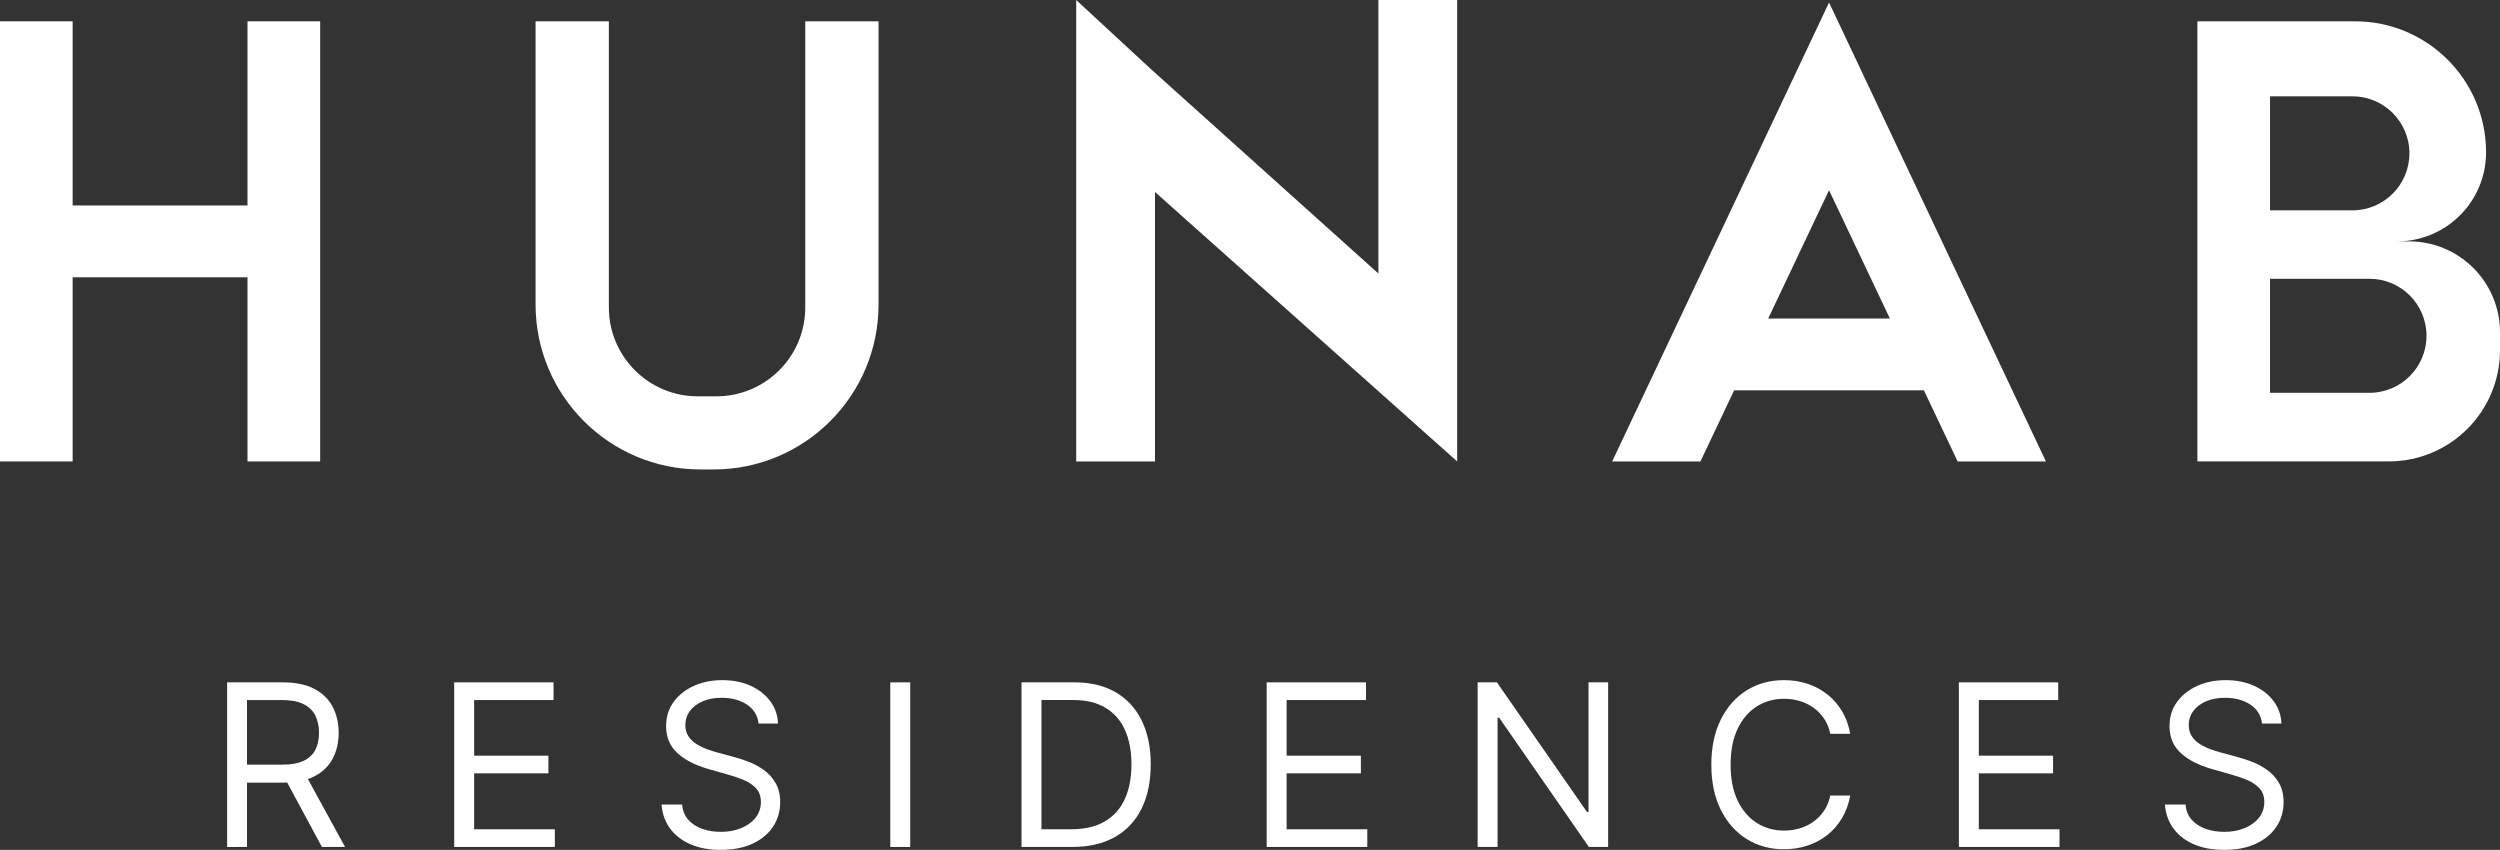 <?xml version="1.0" encoding="utf-8"?>
<!-- Generator: Adobe Illustrator 27.2.0, SVG Export Plug-In . SVG Version: 6.00 Build 0)  -->
<svg version="1.1" id="Capa_1" xmlns="http://www.w3.org/2000/svg" xmlns:xlink="http://www.w3.org/1999/xlink" x="0px" y="0px"
	 viewBox="0 0 1081 367.47" style="enable-background:new 0 0 1081 367.47;" xml:space="preserve">
<rect x="0" y="0" width="1081" height="367.47" fill="#333333" stroke="none"/>
<style type="text/css">
	.st0{fill:#FFFFFF;}
</style>
<g>
	<g>
		<path class="st0" d="M98.2,366.22v-71.17h24.05c5.56,0,10.12,0.94,13.69,2.83c3.57,1.89,6.21,4.48,7.92,7.77
			c1.71,3.29,2.57,7.03,2.57,11.22s-0.86,7.91-2.57,11.16c-1.72,3.24-4.34,5.79-7.89,7.63c-3.54,1.84-8.07,2.76-13.59,2.76h-19.46
			v-7.78h19.18c3.8,0,6.86-0.56,9.19-1.67c2.33-1.11,4.02-2.69,5.07-4.74c1.05-2.05,1.58-4.5,1.58-7.35c0-2.85-0.53-5.34-1.6-7.47
			c-1.07-2.13-2.77-3.78-5.11-4.95c-2.34-1.17-5.43-1.75-9.28-1.75h-15.15v63.52H98.2z M131.7,334.25l17.51,31.97h-10.01
			l-17.24-31.97H131.7z"/>
		<path class="st0" d="M196.4,366.22v-71.17h42.95v7.65h-34.33v24.05h32.11v7.64h-32.11v24.19h34.89v7.64H196.4z"/>
		<path class="st0" d="M328.02,312.85c-0.42-3.52-2.11-6.26-5.07-8.2c-2.97-1.95-6.6-2.92-10.91-2.92c-3.15,0-5.9,0.51-8.25,1.53
			c-2.35,1.02-4.18,2.42-5.49,4.2c-1.31,1.78-1.96,3.81-1.96,6.08c0,1.9,0.46,3.53,1.37,4.88c0.91,1.35,2.09,2.48,3.53,3.37
			c1.44,0.89,2.94,1.62,4.52,2.19c1.57,0.57,3.02,1.02,4.34,1.37l7.23,1.95c1.85,0.49,3.92,1.16,6.2,2.02
			c2.28,0.86,4.47,2.02,6.57,3.49s3.83,3.35,5.2,5.65c1.37,2.29,2.05,5.11,2.05,8.44c0,3.85-1,7.32-3.01,10.43
			c-2,3.1-4.92,5.57-8.76,7.4s-8.48,2.75-13.95,2.75c-5.1,0-9.5-0.82-13.22-2.47c-3.72-1.64-6.64-3.94-8.76-6.88
			s-3.32-6.36-3.6-10.25h8.9c0.23,2.69,1.14,4.91,2.73,6.65c1.59,1.75,3.6,3.05,6.05,3.89c2.44,0.85,5.08,1.27,7.91,1.27
			c3.29,0,6.24-0.54,8.86-1.62c2.62-1.08,4.69-2.58,6.22-4.52c1.53-1.93,2.29-4.2,2.29-6.79c0-2.36-0.66-4.29-1.98-5.77
			c-1.32-1.48-3.06-2.69-5.21-3.61c-2.15-0.93-4.48-1.74-6.98-2.43l-8.76-2.5c-5.56-1.6-9.96-3.88-13.2-6.85
			c-3.24-2.97-4.86-6.85-4.86-11.64c0-3.98,1.08-7.47,3.25-10.44c2.17-2.98,5.08-5.29,8.76-6.95c3.67-1.66,7.78-2.48,12.32-2.48
			c4.59,0,8.66,0.82,12.23,2.45s6.4,3.86,8.5,6.69c2.1,2.83,3.2,6.04,3.32,9.63H328.02z"/>
		<path class="st0" d="M393.58,295.05v71.17h-8.62v-71.17H393.58z"/>
		<path class="st0" d="M463.66,366.22H441.7v-71.17h22.94c6.9,0,12.81,1.42,17.72,4.26c4.91,2.84,8.68,6.9,11.29,12.2
			c2.62,5.29,3.93,11.62,3.93,18.99c0,7.41-1.32,13.79-3.96,19.13c-2.64,5.34-6.49,9.44-11.54,12.3
			C477.03,364.79,470.89,366.22,463.66,366.22z M450.32,358.58h12.79c5.88,0,10.76-1.13,14.63-3.41c3.87-2.27,6.75-5.5,8.65-9.7
			s2.85-9.19,2.85-14.98c0-5.75-0.94-10.7-2.81-14.86c-1.88-4.16-4.68-7.35-8.41-9.59c-3.73-2.24-8.38-3.35-13.93-3.35h-13.76
			V358.58z"/>
		<path class="st0" d="M547.71,366.22v-71.17h42.95v7.65h-34.33v24.05h32.11v7.64h-32.11v24.19h34.89v7.64H547.71z"/>
		<path class="st0" d="M695.36,295.05v71.17h-8.34l-38.78-55.88h-0.69v55.88h-8.62v-71.17h8.34l38.92,56.02h0.69v-56.02H695.36z"/>
		<path class="st0" d="M800.03,317.29h-8.62c-0.51-2.48-1.4-4.66-2.66-6.53c-1.26-1.88-2.79-3.46-4.59-4.74
			c-1.8-1.29-3.78-2.25-5.96-2.9c-2.18-0.65-4.45-0.97-6.81-0.97c-4.31,0-8.21,1.09-11.69,3.27c-3.49,2.18-6.26,5.39-8.31,9.63
			c-2.05,4.24-3.08,9.44-3.08,15.6c0,6.16,1.03,11.36,3.08,15.6c2.05,4.24,4.82,7.45,8.31,9.63c3.49,2.18,7.38,3.27,11.69,3.27
			c2.36,0,4.63-0.32,6.81-0.97c2.18-0.65,4.16-1.62,5.96-2.9c1.79-1.29,3.32-2.87,4.59-4.76c1.26-1.89,2.15-4.06,2.66-6.52h8.62
			c-0.65,3.64-1.83,6.89-3.54,9.77c-1.72,2.87-3.85,5.31-6.39,7.31c-2.55,2-5.4,3.53-8.57,4.57c-3.16,1.04-6.54,1.56-10.13,1.56
			c-6.07,0-11.47-1.48-16.19-4.45c-4.73-2.97-8.44-7.18-11.16-12.65c-2.71-5.47-4.07-11.95-4.07-19.46c0-7.51,1.35-13.99,4.07-19.46
			c2.71-5.47,6.43-9.68,11.16-12.65c4.73-2.97,10.12-4.45,16.19-4.45c3.59,0,6.97,0.52,10.13,1.56c3.16,1.04,6.02,2.57,8.57,4.57
			c2.55,2,4.68,4.44,6.39,7.3C798.2,310.37,799.38,313.63,800.03,317.29z"/>
		<path class="st0" d="M847.02,366.22v-71.17h42.95v7.65h-34.33v24.05h32.11v7.64h-32.11v24.19h34.89v7.64H847.02z"/>
		<path class="st0" d="M978.09,312.85c-0.42-3.52-2.11-6.26-5.07-8.2c-2.97-1.95-6.6-2.92-10.91-2.92c-3.15,0-5.9,0.51-8.25,1.53
			c-2.35,1.02-4.18,2.42-5.49,4.2c-1.31,1.78-1.96,3.81-1.96,6.08c0,1.9,0.46,3.53,1.37,4.88c0.91,1.35,2.09,2.48,3.53,3.37
			c1.44,0.89,2.94,1.62,4.52,2.19c1.57,0.57,3.02,1.02,4.34,1.37l7.23,1.95c1.85,0.49,3.92,1.16,6.2,2.02
			c2.28,0.86,4.47,2.02,6.57,3.49s3.83,3.35,5.2,5.65c1.37,2.29,2.05,5.11,2.05,8.44c0,3.85-1,7.32-3.01,10.43
			c-2,3.1-4.92,5.57-8.76,7.4c-3.83,1.83-8.48,2.75-13.95,2.75c-5.1,0-9.5-0.82-13.22-2.47c-3.72-1.64-6.64-3.94-8.76-6.88
			c-2.12-2.94-3.32-6.36-3.6-10.25h8.9c0.23,2.69,1.14,4.91,2.73,6.65c1.59,1.75,3.6,3.05,6.05,3.89c2.44,0.85,5.08,1.27,7.91,1.27
			c3.29,0,6.24-0.54,8.86-1.62c2.62-1.08,4.69-2.58,6.22-4.52c1.53-1.93,2.29-4.2,2.29-6.79c0-2.36-0.66-4.29-1.98-5.77
			c-1.32-1.48-3.06-2.69-5.21-3.61c-2.15-0.93-4.48-1.74-6.98-2.43l-8.76-2.5c-5.56-1.6-9.96-3.88-13.2-6.85
			c-3.24-2.97-4.86-6.85-4.86-11.64c0-3.98,1.08-7.47,3.25-10.44c2.17-2.98,5.08-5.29,8.76-6.95c3.67-1.66,7.78-2.48,12.32-2.48
			c4.59,0,8.66,0.82,12.23,2.45s6.4,3.86,8.5,6.69c2.1,2.83,3.2,6.04,3.32,9.63H978.09z"/>
	</g>
	<polygon class="st0" points="596.02,0 596.02,118.27 497.68,29.91 497.68,29.91 465.35,0 465.35,199.53 499.41,199.53 
		499.41,83.01 630.08,199.53 630.08,0 	"/>
	<polygon class="st0" points="107.02,9.22 107.02,88.85 31.41,88.85 31.41,9.22 0,9.22 0,199.53 31.41,199.53 31.41,119.9 
		107.02,119.9 107.02,199.53 138.44,199.53 138.44,9.22 	"/>
	<path class="st0" d="M846.49,199.53h38.17L791.06,1.47l-0.18-0.38l0,0l0,0l-0.18,0.38l-93.6,198.06h38.17l14.58-30.76h82.04
		L846.49,199.53z M764.58,137.72l26.3-55.46l26.3,55.46H764.58z"/>
	<path class="st0" d="M348.19,9.22v123.72c0,21.23-17.21,38.43-38.43,38.43h-8.06c-21.23,0-38.43-17.21-38.43-38.43V9.22h-31.69
		v122.45c0,39.39,31.93,71.32,71.32,71.32h5.66c39.39,0,71.32-31.93,71.32-71.32V9.22H348.19z"/>
	<path class="st0" d="M1041.69,104.37h-5.2c21.26,0,38.49-17.23,38.49-38.49v0c0-31.29-25.37-56.66-56.66-56.66h-36.75h-18.54
		h-12.88v190.3h19.72h11.69h51.32c26.58,0,48.12-21.55,48.12-48.12v-7.72C1081,121.97,1063.4,104.37,1041.69,104.37z M981.56,41.64
		h35.61c13.62,0,24.66,11.04,24.66,24.66v0c0,13.62-11.04,24.66-24.66,24.66h-35.61V41.64z M1049.22,145.19
		c0,13.62-11.04,24.66-24.66,24.66h-43.01v-49.31h43.01C1038.18,120.54,1049.22,131.58,1049.22,145.19L1049.22,145.19z"/>
</g>
</svg>
